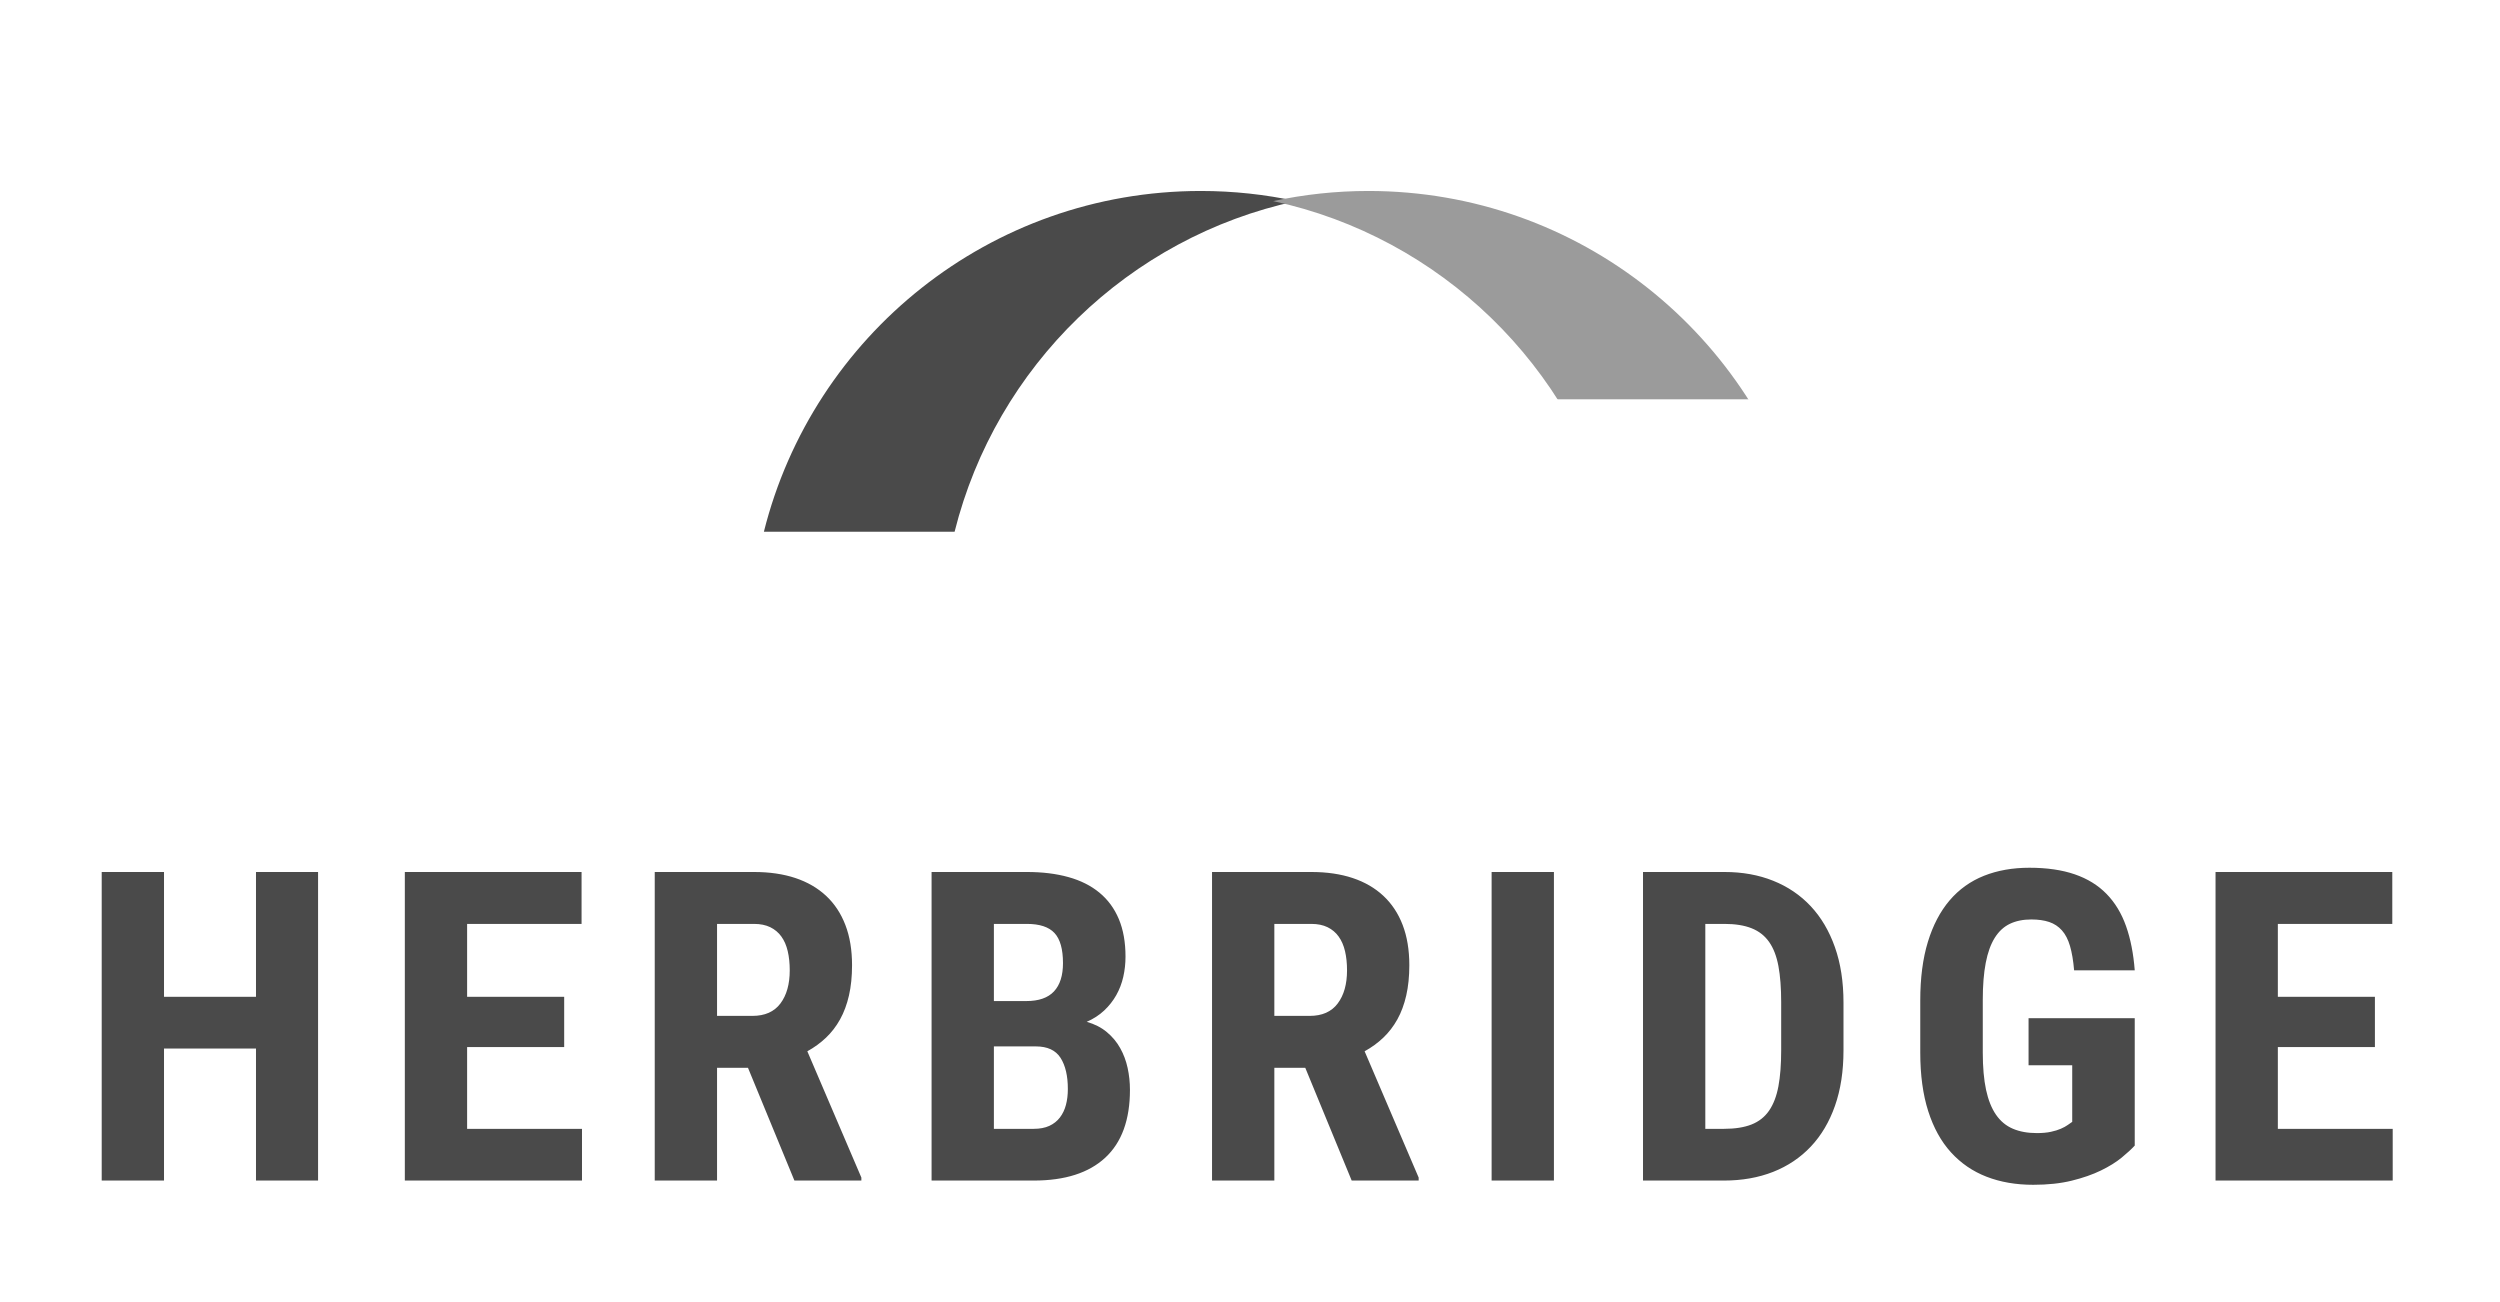 <?xml version="1.0" encoding="UTF-8"?>
<svg width="144px" height="75px" viewBox="0 0 144 75" version="1.1" xmlns="http://www.w3.org/2000/svg" xmlns:xlink="http://www.w3.org/1999/xlink">
    <!-- Generator: Sketch 51 (57462) - http://www.bohemiancoding.com/sketch -->
    <title>logo</title>
    <desc>Created with Sketch.</desc>
    <defs></defs>
    <g id="Wireframes" stroke="none" stroke-width="1" fill="none" fill-rule="evenodd">
        <g id="1280-herbridge-concept-copy-3" transform="translate(-568, -19)">
            <rect fill="#FFFFFF" x="0" y="0" width="1280" height="1918"></rect>
            <g id="logo" transform="translate(573, 30)">
                <path d="M13.321,57 L9.745,57 L9.745,49.395 L4.447,49.395 L4.447,57 L0.858,57 L0.858,39.227 L4.447,39.227 L4.447,46.417 L9.745,46.417 L9.745,39.227 L13.321,39.227 L13.321,57 Z M27.497,49.31 L21.906,49.31 L21.906,54.021 L28.523,54.021 L28.523,57 L18.318,57 L18.318,39.227 L28.498,39.227 L28.498,42.217 L21.906,42.217 L21.906,46.417 L27.497,46.417 L27.497,49.31 Z M38.084,50.506 L36.302,50.506 L36.302,57 L32.713,57 L32.713,39.227 L38.438,39.227 C39.325,39.227 40.117,39.343 40.813,39.574 C41.508,39.806 42.098,40.148 42.583,40.6 C43.067,41.052 43.437,41.611 43.693,42.278 C43.95,42.946 44.078,43.719 44.078,44.598 C44.078,45.241 44.019,45.82 43.901,46.337 C43.783,46.854 43.612,47.314 43.388,47.717 C43.165,48.119 42.894,48.471 42.577,48.772 C42.259,49.074 41.901,49.334 41.502,49.554 L44.615,56.829 L44.615,57 L40.758,57 L38.084,50.506 Z M36.302,47.515 L38.341,47.515 C39.057,47.515 39.594,47.277 39.952,46.801 C40.31,46.325 40.489,45.688 40.489,44.891 C40.489,44.484 40.45,44.115 40.373,43.786 C40.296,43.456 40.174,43.176 40.007,42.944 C39.84,42.712 39.626,42.533 39.366,42.406 C39.106,42.28 38.796,42.217 38.438,42.217 L36.302,42.217 L36.302,47.515 Z M48.659,57 L48.659,39.227 L54.152,39.227 C55.039,39.227 55.835,39.324 56.539,39.52 C57.243,39.715 57.839,40.014 58.327,40.417 C58.815,40.82 59.188,41.326 59.444,41.937 C59.7,42.547 59.829,43.267 59.829,44.097 C59.829,44.504 59.786,44.895 59.7,45.269 C59.615,45.643 59.481,45.993 59.298,46.319 C59.115,46.644 58.883,46.939 58.602,47.204 C58.321,47.468 57.985,47.686 57.595,47.857 C58.05,47.987 58.437,48.184 58.754,48.449 C59.072,48.713 59.328,49.021 59.523,49.371 C59.719,49.721 59.861,50.101 59.951,50.512 C60.04,50.923 60.085,51.344 60.085,51.775 C60.085,53.501 59.611,54.803 58.663,55.682 C57.715,56.561 56.342,57 54.543,57 L48.659,57 Z M52.248,49.273 L52.248,54.021 L54.543,54.021 C54.893,54.021 55.192,53.965 55.44,53.851 C55.688,53.737 55.892,53.576 56.051,53.368 C56.209,53.161 56.325,52.919 56.398,52.642 C56.472,52.365 56.508,52.06 56.508,51.727 C56.508,50.97 56.368,50.372 56.087,49.932 C55.806,49.493 55.332,49.273 54.665,49.273 L52.248,49.273 Z M52.248,46.661 L54.116,46.661 C54.832,46.661 55.363,46.476 55.709,46.105 C56.055,45.735 56.228,45.192 56.228,44.476 C56.228,43.67 56.065,43.092 55.739,42.742 C55.414,42.392 54.885,42.217 54.152,42.217 L52.248,42.217 L52.248,46.661 Z M70.184,50.506 L68.402,50.506 L68.402,57 L64.813,57 L64.813,39.227 L70.538,39.227 C71.425,39.227 72.216,39.343 72.912,39.574 C73.608,39.806 74.198,40.148 74.682,40.6 C75.166,41.052 75.537,41.611 75.793,42.278 C76.049,42.946 76.177,43.719 76.177,44.598 C76.177,45.241 76.118,45.82 76,46.337 C75.882,46.854 75.712,47.314 75.488,47.717 C75.264,48.119 74.993,48.471 74.676,48.772 C74.359,49.074 74,49.334 73.602,49.554 L76.715,56.829 L76.715,57 L72.857,57 L70.184,50.506 Z M68.402,47.515 L70.44,47.515 C71.156,47.515 71.693,47.277 72.051,46.801 C72.41,46.325 72.589,45.688 72.589,44.891 C72.589,44.484 72.55,44.115 72.473,43.786 C72.395,43.456 72.273,43.176 72.106,42.944 C71.94,42.712 71.726,42.533 71.466,42.406 C71.205,42.28 70.896,42.217 70.538,42.217 L68.402,42.217 L68.402,47.515 Z M84.506,57 L80.917,57 L80.917,39.227 L84.506,39.227 L84.506,57 Z M89.637,57 L89.637,39.227 L94.336,39.227 C95.362,39.227 96.296,39.395 97.138,39.733 C97.98,40.071 98.7,40.559 99.299,41.198 C99.897,41.837 100.361,42.622 100.69,43.554 C101.02,44.486 101.185,45.55 101.185,46.746 L101.185,49.505 C101.185,50.701 101.022,51.763 100.696,52.691 C100.371,53.619 99.907,54.402 99.305,55.041 C98.702,55.68 97.978,56.166 97.132,56.5 C96.285,56.833 95.341,57 94.3,57 L89.637,57 Z M93.226,42.217 L93.226,54.021 L94.3,54.021 C94.935,54.021 95.464,53.938 95.887,53.771 C96.31,53.604 96.648,53.338 96.9,52.972 C97.152,52.605 97.331,52.138 97.437,51.568 C97.543,50.998 97.596,50.311 97.596,49.505 L97.596,46.722 C97.596,45.908 97.543,45.216 97.437,44.646 C97.331,44.077 97.152,43.613 96.9,43.255 C96.648,42.897 96.312,42.634 95.893,42.468 C95.474,42.301 94.955,42.217 94.336,42.217 L93.226,42.217 Z M117.961,54.986 C117.773,55.189 117.521,55.421 117.204,55.682 C116.886,55.942 116.49,56.188 116.014,56.42 C115.537,56.652 114.978,56.847 114.335,57.006 C113.692,57.165 112.952,57.244 112.113,57.244 C111.121,57.244 110.225,57.09 109.428,56.78 C108.63,56.471 107.947,56.003 107.377,55.376 C106.807,54.75 106.37,53.958 106.065,53.002 C105.76,52.046 105.607,50.921 105.607,49.627 L105.607,46.624 C105.607,45.33 105.754,44.205 106.047,43.249 C106.339,42.293 106.757,41.497 107.298,40.862 C107.839,40.228 108.498,39.756 109.275,39.446 C110.052,39.137 110.925,38.982 111.894,38.982 C112.903,38.982 113.774,39.109 114.506,39.361 C115.238,39.613 115.849,39.989 116.337,40.49 C116.825,40.99 117.2,41.609 117.46,42.345 C117.721,43.082 117.887,43.93 117.961,44.891 L114.469,44.891 C114.421,44.329 114.341,43.861 114.231,43.487 C114.121,43.112 113.967,42.813 113.767,42.59 C113.568,42.366 113.324,42.205 113.035,42.107 C112.746,42.01 112.402,41.961 112.004,41.961 C111.532,41.961 111.121,42.044 110.771,42.211 C110.421,42.378 110.13,42.647 109.898,43.017 C109.666,43.387 109.493,43.867 109.379,44.457 C109.265,45.047 109.208,45.761 109.208,46.6 L109.208,49.627 C109.208,50.473 109.271,51.189 109.397,51.775 C109.523,52.361 109.715,52.839 109.971,53.21 C110.227,53.58 110.551,53.849 110.942,54.015 C111.332,54.182 111.792,54.266 112.321,54.266 C112.638,54.266 112.909,54.241 113.133,54.192 C113.356,54.144 113.548,54.085 113.706,54.015 C113.865,53.946 113.995,53.875 114.097,53.802 C114.199,53.729 114.286,53.667 114.36,53.619 L114.36,50.359 L111.845,50.359 L111.845,47.649 L117.961,47.649 L117.961,54.986 Z M131.795,49.31 L126.204,49.31 L126.204,54.021 L132.82,54.021 L132.82,57 L122.615,57 L122.615,39.227 L132.796,39.227 L132.796,42.217 L126.204,42.217 L126.204,46.417 L131.795,46.417 L131.795,49.31 Z" id="HERBRIDGE" fill="#4A4A4A"></path>
                <g id="Group-4" transform="translate(39, 0)">
                    <g id="Group-3">
                        <path d="M10.985,19.627 C13.368,10.102 21.013,2.662 30.656,0.584 C28.886,0.203 27.05,0 25.166,0 C13.017,0 2.82,8.352 0,19.627 L10.985,19.627 Z" id="Stroke-1" fill="#4A4A4A"></path>
                        <path d="M40.318,19.627 C42.702,10.102 50.347,2.662 59.989,0.584 C58.22,0.203 56.383,0 54.499,0 C42.35,0 32.153,8.352 29.333,19.627 L40.318,19.627 Z" id="Stroke-1" fill="#9B9B9B" transform="translate(44.661, 9.814) scale(-1, 1) translate(-44.661, -9.814) "></path>
                        <rect id="Rectangle" fill="#FFFFFF" x="21" y="12" width="46" height="12"></rect>
                    </g>
                </g>
            </g>
        </g>
    </g>
</svg>